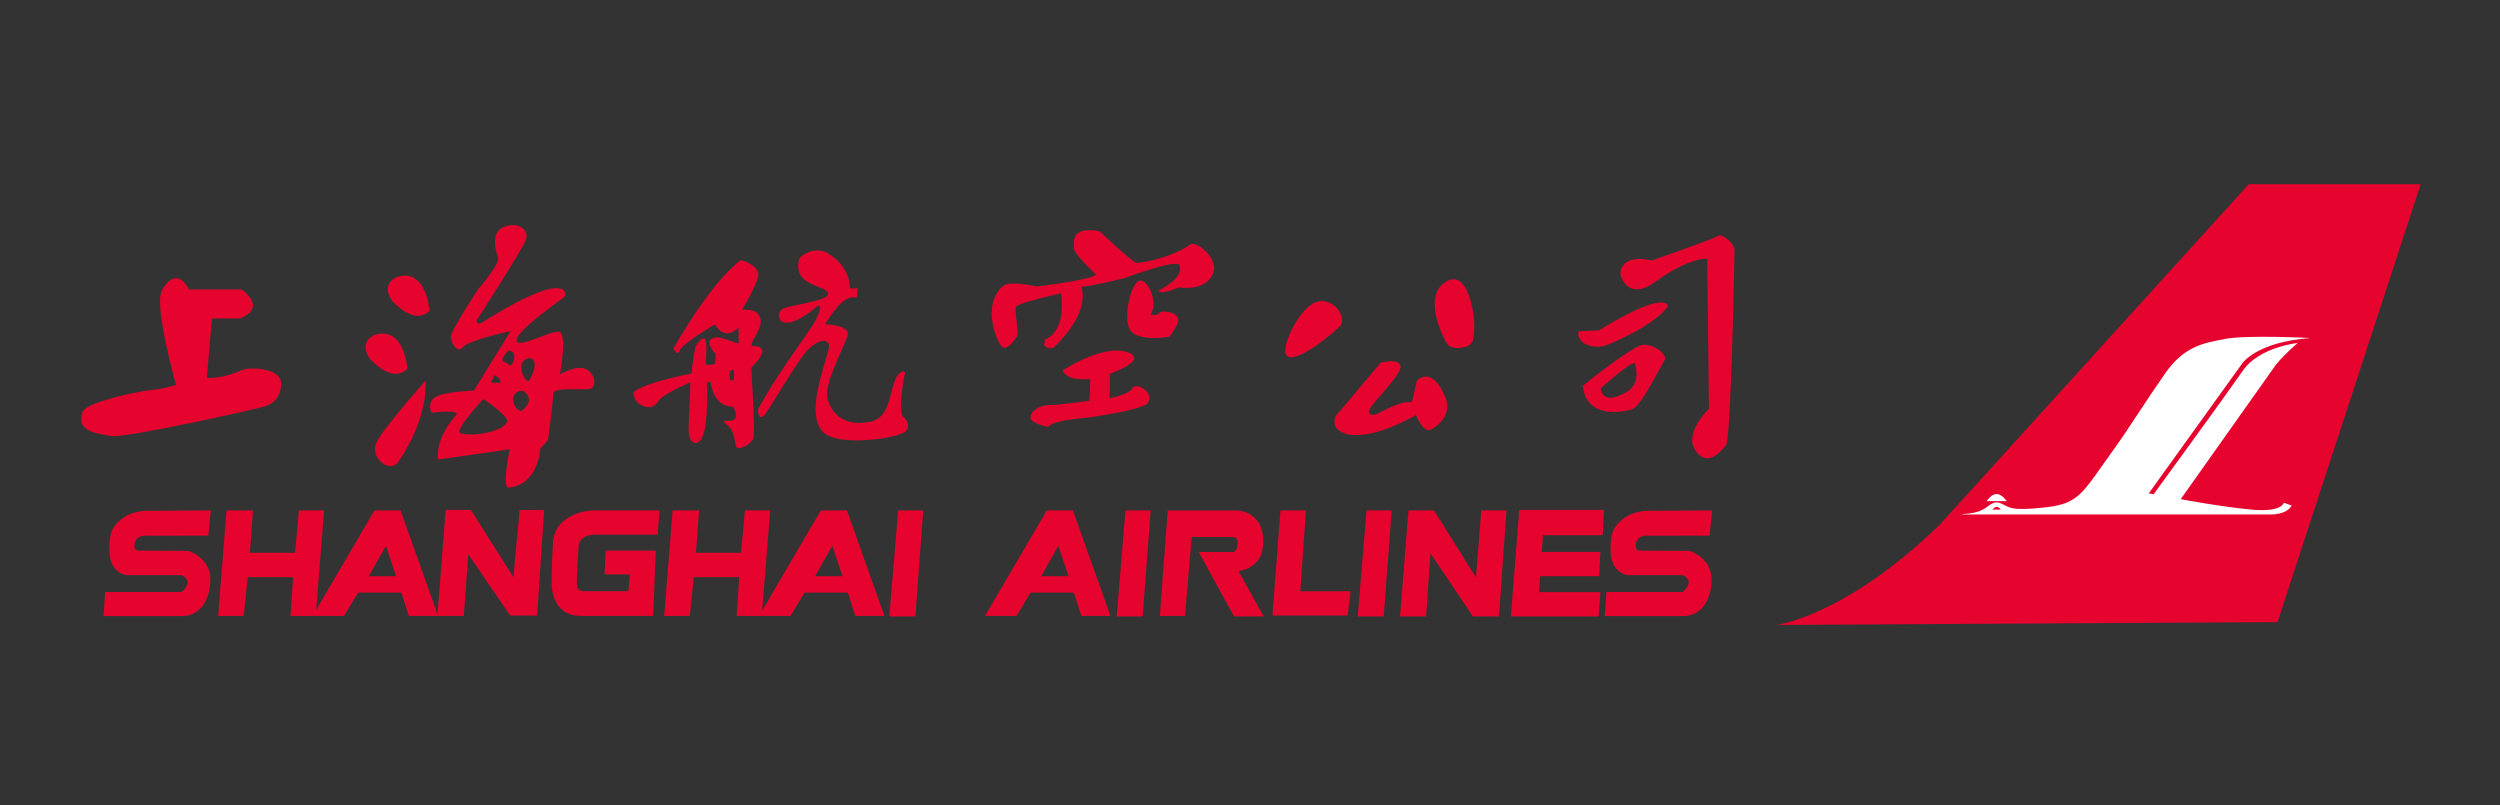 <svg version="1.1" viewBox="0 0 310.56 100" xmlns="http://www.w3.org/2000/svg">
	<rect x="0" y="0" width="310.56" height="100" fill="#333333" stroke="none"/>
	<style type="text/css">.st0{fill-rule:evenodd;clip-rule:evenodd;fill:#FFFFFF;}
	.st1{fill:#E6042E;}
	.st2{fill:#FFFFFF;}</style>
	<g transform="matrix(1.747 0 0 1.747 -379.67 -1174.3)">
		<path class="st1" d="m249.02 708.44-0.584 7.412-2.629-7.377h-1.853l-4.146 7.08 0.566-7.08h-1.791l-0.279 3.016h-3.207l0.219-3.016h-1.885l-0.588 7.502h1.815l0.285-2.76h3.228l-0.186 2.76h3.803l1.01-1.66h3.072l0.529 1.66h3.908l0.314-4.389 2.982 4.361h1.916l0.504-7.51-1.746 0.016-0.443 4.768-3.023-4.783zm76.338 0-0.596 7.57h6.242l0.123-1.725h-4.356l0.06-1.131h4.209l0.086-1.727h-4.17l0.092-1.191h4.242l0.09-1.797zm-93.039 0.035-4.654 0.031s-0.997 2e-3 -1.713 0.604c-0.593 0.496-0.871 0.845-0.844 2.223 0.027 1.668 1.242 1.744 1.242 1.744h3.885c0.968 0.455 0 1.199 0 1.199h-5.434l-0.109 1.713h5.592c1.243-0.01 1.976-1.099 2.002-2.568 0.03-1.559-1.541-2.066-1.541-2.066l-3.408-0.021s-0.628 0.095-0.408-0.596c0.153-0.566 0.902-0.463 0.902-0.463l4.303-4e-3zm27.121 0s-2.671 0.102-2.795 2.322c-0.123 2.231-0.094 2.889-0.094 2.889s-0.057 2.291 2.076 2.291h5.144l0.188-4.646h-3.572l-0.068 1.695h1.791l-0.098 1.195h-3.131s-0.541 0.064-0.541-0.537c0-0.592 0.129-2.662 0.129-2.662s-5.5e-4 -0.82 1.189-0.82h4.428l0.146-1.727zm5.715 0-0.598 7.502h1.82l0.283-2.76h3.232l-0.189 2.76h3.832l1.002-1.66h3.076l0.533 1.66h2.07l-2.668-7.502h-1.852l-4.174 7.127 0.572-7.127h-1.795l-0.283 3.016h-3.203l0.225-3.016zm16.037 0-0.625 7.535h1.85l0.562-7.535zm10.574 0-4.398 7.502h2.242l0.996-1.66h3.076l0.539 1.66h2.064l-2.666-7.502zm5.59 0-0.623 7.535h1.846l0.566-7.535zm11.02 0-0.568 7.475h5.344l0.213-1.728h-3.578l0.404-5.746zm6.125 0-0.627 7.535h1.846l0.566-7.535zm2.978 0-0.598 7.535h1.85l0.314-4.484 3.016 4.484h1.853l0.537-7.535h-1.795l-0.377 4.771-2.984-4.771zm21.594 0-4.67 0.031s-0.994 2e-3 -1.699 0.604c-0.594 0.496-0.877 0.845-0.854 2.223 0.035 1.668 1.24 1.744 1.24 1.744h3.885c0.975 0.455 0 1.199 0 1.199h-5.42l-0.121 1.713h5.596c1.244-0.01 1.978-1.099 2.004-2.568 0.027-1.559-1.539-2.066-1.539-2.066l-3.406-0.021s-0.636 0.095-0.414-0.596c0.159-0.566 0.898-0.463 0.898-0.463l4.316-4e-3zm-38.711 2e-3 -0.559 7.5h1.789l0.471-5.613h2.922s0.455-0.057 0.338 0.629c-0.094 0.561-0.471 0.438-0.471 0.438h-2.285l2.506 4.582h2.106l-1.793-3.232s1.77-0.097 1.77-2.076c0-1.973-1.452-2.227-1.926-2.227zm-55.594 2.516 0.723 2.162h-1.945zm31.742 0 0.727 2.162h-1.951zm16.074 0 0.725 2.162h-1.945z" stroke-width=".224"/>
		<path class="st1" d="m253.72 688.19c-0.175 0.01-0.366 0.051-0.57 0.131-1.093 0.426-0.424 2.117-0.424 2.117 0.301 0.366-1.397 2.303-1.397 2.303s-1.877 2.847-1.939 3.334c-0.061 0.483 0.483 1.272 0.85 0.793 0.364-0.488 3.394-1.147 3.394-1.147l-2.606 4.232s-1.94 0.062-2.664 0.424c-0.729 0.363-0.365 1.152-0.365 1.152s2.162-0.268 1.754 0.178c-1.573 1.757-1.266 3.15-1.266 3.15l5.088-0.727s-0.605 2.789-0.066 2.728c2.133-0.238 2.238-2.785 2.238-2.785l0.549-0.609s0.365-2.725 0.365-3.269c0-0.545 2.123-0.242 2.603-0.365 0.486-0.118 0.43-1.03-0.244-1.389-0.658-0.364-1.879 0.359-1.879 0.359 0 0 0.548-2.909-0.06-3.025-0.594-0.123-2.959 1.266-3.022 0.604-0.057-0.66 3.332-3.023 3.332-3.023 0 0 0.413-0.367-0.125-0.615-1.21-0.545-5.51 2.304-5.756 2.428-0.24 0.121-0.301-0.182-0.301-0.182s3.275-5.091 3.512-5.75c0.202-0.549-0.244-1.09-1.002-1.047zm41.115 0.357c-1.333-0.02-1.143 0.912-1.143 1.283 0 0.424 1.572 1.875 1.572 1.875-0.481 0.424-4.242 0.848-4.242 0.848s-1.924-0.474-2.424 0c-1.452 1.398-0.42 3.819-0.055 4.248 0.359 0.413 0.905-0.429 1.088-0.674 0.18-0.232-0.185-1.813-0.06-2.119 0.121-0.298 3.211-0.969 3.211-0.969 0.364 2.914-1.152 3.272-1.152 3.272l-0.065 0.426s0.426 0.418 0.791 0.062c2.884-2.884 1.634-4.306 1.941-4.248 0.301 0.066 3.027-0.602 3.027-0.602s3.693-1.396 3.873-0.906c0.354 0.947-1.512 1.815-1.512 1.815 0.301 0.307 1.451-0.24 1.451-0.24s2.001 0.361 2.484-1.096c0.318-0.933-1.189-2.295-1.693-1.936-1.271 0.909-3.514 1.337-3.82 1.277-0.299-0.068-2.603-2.244-2.603-2.244-0.258-0.046-0.48-0.069-0.67-0.072zm44.777 0.369c-0.044-2e-3 -0.079 8e-3 -0.102 0.031-0.184 0.179-4.727 1.758-4.727 1.758s-2.124-0.603-2.244 0.971c0.613 1.937 2.305 0.67 2.305 0.67 2.662-1.941 3.877-1.76 3.877-1.76l0.125 10.662s-1.863 1.743-0.924 3.023c0.857 1.155 1.768 1.7e-4 2.133-0.424 0.361-0.426 0.605-13.325 0.605-13.867 8.7e-4 -0.481-0.742-1.054-1.049-1.064zm-64.158 1.07c-0.681-6e-3 -1.252 0.46-1.293 0.604-0.557 2.039 2.076 1.823 2.057 2.51-0.022 0.482-2.7 0.776-3.201 1.025-0.361 0.18-0.407 0.739-0.06 0.939 0.679 0.375 2.215-0.861 2.519-1.145 0.306-0.055 0.13 0.359 0.062 0.57-0.277 0.911-2.426 3.386-4.285 6.752-0.089 0.168 0.026 0.799 0.371 0.518 0.333-0.277 2.447-4.059 3.201-4.76 1.045-0.96 1.461-0.507 1.455-0.221-0.033 0.843-1.809 4.696-0.436 6.111 0.99 1.035 4.838 0.536 5.769 0.049 0.211-0.113 0.554-0.564-0.06-1.131-0.436-0.411 0.121-3.094 0.121-3.094s-0.022-0.214-0.25-0.084c-0.958 0.543-0.485 3.185-2.205 3.541-2.098 0.427-2.874-0.85-3.062-1.701-0.222-1.046 1.197-3.615 1.436-4.408 0.245-0.783-1.605-0.824-1.605-0.824 0.791-1.254 1.47-2.067 2.262-1.897l0.057-0.664-0.547 0.025s0.109-1.539-1.603-2.523c-0.236-0.136-0.474-0.191-0.701-0.193zm-5.447 0.684c-2.227 1.669-4.783 6.275-4.783 6.275s0.26 0.639 0.438 0.152c0.184-0.481 2.502-1.852 2.502-1.852 0.759 1.297 1.686 0.217 1.686 0.217s-0.016 0.876 6e-3 1.109c0.023 0.157-1.137-0.454-1.607-0.396-1.064 0.122-0.037 1.176-0.037 1.176 0 0.356-0.03 0.525-0.021 0.672-0.224 0.174-0.693 0.066-0.693 0.066s0.191-1.817-0.113-1.85c-0.265-0.032-0.605 0.588-0.605 0.588s-0.217 1.142-0.285 1.91c-3.887 0.805-4.137 1.361-4.137 1.361s0.047 0.624 0.508 0.855c0.452 0.227 0.891 0.348 1.297-0.279 0.314-0.476 2.254-1.312 2.254-1.312l-0.129 3.398s0.032 1.143 0.658 0.881c0.863-0.348 0.645-4.297 0.645-4.297l0.271 0.031c0.269 1.857 1.586 1.727 1.586 1.727s0.308 0.483 0.186 0.791c-0.121 0.303-0.895 0.201-0.895 0.201 0.388 0.525 0.656 0.238 0.91 1.762 0.085 0.474 1.079-0.074 1.24-0.492 0.155-0.402-0.143-5.037-0.143-5.037 1.717-1.715 0.101-1.499 0.033-1.549-0.119-0.403 1.016-1.415 0.514-2.174-0.173-0.476-1.205-0.404-1.205-0.404 0 0 0.967-1.564 1.148-2.348 0.184-0.792-1.227-1.184-1.227-1.184zm-23.943 1.111c-0.318 9e-3 -0.547 0.117-0.547 0.117s-1.157 0.422-0.299 1.688c1.811 1.882 2.654 0.672 2.654 0.672-0.274-2.148-1.202-2.493-1.809-2.477zm-16.264 0.182c-0.398 0.03-0.755 0.452-0.979 0.922-0.543 1.15 1.029 6.666 1.029 6.666s-0.965 0.302-1.756 0.361c-0.788 0.06-4.669 0.86-4.906 1.574-0.489 1.459 1.15 1.518 2.061 1.699 0.906 0.183 10.411-1.938 10.957-2.121 0.552-0.184 1.159-0.664 1.096-1.691-0.066-1.034-2.264-1.136-2.853-0.85-1.268 0.599-2.414 0.537-2.414 0.537l0.361-4.236h1.994c1.998-0.788 0.121-2.059 0.121-2.059h-3.75c-0.318-0.612-0.651-0.826-0.961-0.803zm90.908 0.07c-0.101-3e-3 -0.209 0.019-0.32 0.064-2.104 0.872-0.435 4.152-0.127 4.574 0.308 0.436 1.643 0.289 1.789-0.246 0.344-1.198-0.145-4.362-1.342-4.393zm-22.322 0.098c-0.595 0.072-1.181 2.381-0.764 3.394 0.427 1.028 2.853 0.602 2.853 0.602s0.21-0.22 0.545-0.848c0.487-0.904-1.089-1.088-1.27-0.844-0.18 0.249-0.613 0.119-0.613 0.119 0.551-0.844-0.116-2.424-0.723-2.424-9e-3 0-0.02-1e-3 -0.029 0zm12.924 1.465c-0.073 2.1e-4 -0.149 7e-3 -0.227 0.019-1.232 0.175-2.729 3.231-2.283 3.822 0.554 0.75 3.407-1.604 3.832-2.102 0.411-0.462-0.221-1.744-1.322-1.74zm24.121 0.092c-1.3 7.4e-4 -4.404 1.984-4.404 1.984l-1.455 0.062c-0.181 0.968 1.212 1.322 2.061 0.967 3.755-1.578 4.305-2.785 4.305-2.785-0.086-0.161-0.265-0.229-0.506-0.229zm-90.943 2.211c-0.318 7e-3 -0.549 0.113-0.549 0.113s-1.151 0.424-0.305 1.697c1.817 1.877 2.668 0.672 2.668 0.672-0.277-2.149-1.207-2.497-1.814-2.482zm89.756 0.801c-0.025 3.4e-4 -0.05-1e-5 -0.074 2e-3 -0.783 0.056-4.291 2.91-4.291 2.91 0.236 2.425 2.966 1.876 3.568 1.637 0.607-0.249 2.002-3.092 2.244-3.455 0.237-0.352-0.67-1.104-1.447-1.094zm-80.734 0.4s0.631 0.055 0.291 0.867c-0.193 0.439-0.337 0.024-0.537-0.018-0.598-0.113 0.246-0.85 0.246-0.85zm43.227 6e-3c-1.701-4e-3 -3.856 1.418-3.856 1.418 0.363 0.833 1.973 0.596 1.973 0.596l-0.055 1.557s-2.167 0.303-2.76 0.303c-0.894 0-1.434 0.48-1.434 0.896 0 0.422 1.256 0.66 1.256 0.66 0.301-0.487 2.814-0.66 2.814-0.66s3.848-0.529 4.252-1.022c0.596-0.717-0.841-1.554-1.078-1.08-0.239 0.482-1.613 0.723-1.613 0.723v-1.734s2.933-1.017 1.193-1.559c-0.217-0.067-0.45-0.097-0.693-0.098zm-41.766 0.541s0.845 1e-3 0 1.58c-0.215 0.382-1.209-1.391 0-1.58zm61.242 0.219c-0.352 8e-3 -0.703 0.102-0.703 0.102l-3.24 3.846s-0.367 0.922 0.795 1.223c1.896 0.489 4.953-1.348 4.953-1.348s0.485 1.289 1.039 1.045c0.55-0.248 1.544-1.109 1.037-2.322-0.976-2.322-2.018-1.16-2.018-1.16l-0.367 1.584c-0.428-0.363-2.504 0.803-2.504 0.803s-0.487 0.176-0.549-0.191c-0.058-0.362 2.26-2.498 2.26-3.17 0-0.341-0.351-0.418-0.703-0.41zm17.314 0.139c0.024 1e-3 0.039 0.011 0.047 0.029 0.12 0.305 0.363 1.449-0.547 2-0.906 0.543-1.758 0.669-1.877-0.24 0 0 2.02-1.81 2.377-1.789zm-64.068 0.469c0.035 3e-3 0.053 0.016 0.053 0.016s0.053 0.723-0.066 0.742c-0.122 0.011-0.213-0.057-0.213-0.057s-0.09-0.572 0.059-0.654c0.078-0.042 0.132-0.05 0.168-0.047zm-16.979 0.391s0.489 0.172 0.43 0.541h-0.672zm-4.898 0.393s-3.248 3.641-3.529 4.488c-0.362 1.076 1.029 2.129 1.619 1.258 2.209-3.296 1.91-5.746 1.91-5.746zm6.902 0.695s1.024 0.545 0 1.393c-0.425 0.353-1.276-1.275 0-1.393zm-2.789 0.602s1.768 1.164 1.693 1.584c-0.126 0.659-2.302 1.147-3.33 0.846-0.495-0.147 1.637-2.43 1.637-2.43z" stroke-width=".573"/>
		<path class="st1" d="m343.65 716.62s4.89-0.608 11.604-7.127l21.982-24.216h12.216l-10.178 31.141z" stroke-width=".224"/>
		<path class="st2" d="m359.3 707.31c-0.392 0-0.709 0.505-0.709 0.505h1.427s-0.326-0.505-0.718-0.505" stroke-width=".224"/>
		<path class="st2" d="m381.57 696.22c0.145-0.011-4.516-0.233-6.014 0.06-1.498 0.289-2.908 0.485-4.287 2.474-1.381 1.977-2.628 3.977-3.454 5.121-2.585 3.59-2.585 4.169-5.472 4.428-1.539 0.138-1.952 0.055-2.34-0.129-0.477-0.226-0.702-0.488-1.365 0.035-0.765 0.612-1.812 0.464-1.783 0.553h21.98s1.066 0.035 1.441-0.631l-0.549-0.205s-0.119 0.698-2.305 0.491c-2.181-0.201-5.032-0.742-5.032-0.742l6.767-9.557c0.422-0.521 0.996-1.062 1.545-1.549 0 0-2.732 0.286-3.883 1.956-1.17 1.694-6.353 8.798-6.353 8.798l-0.35-0.057 6.618-9.202c1e-3 0 0.974-1.555 4.836-1.844m-22.571 12.195s0.165-0.196 0.312-0.196c0.152 0 0.291 0.196 0.291 0.196z" stroke-width=".224"/>
	</g>
</svg>
